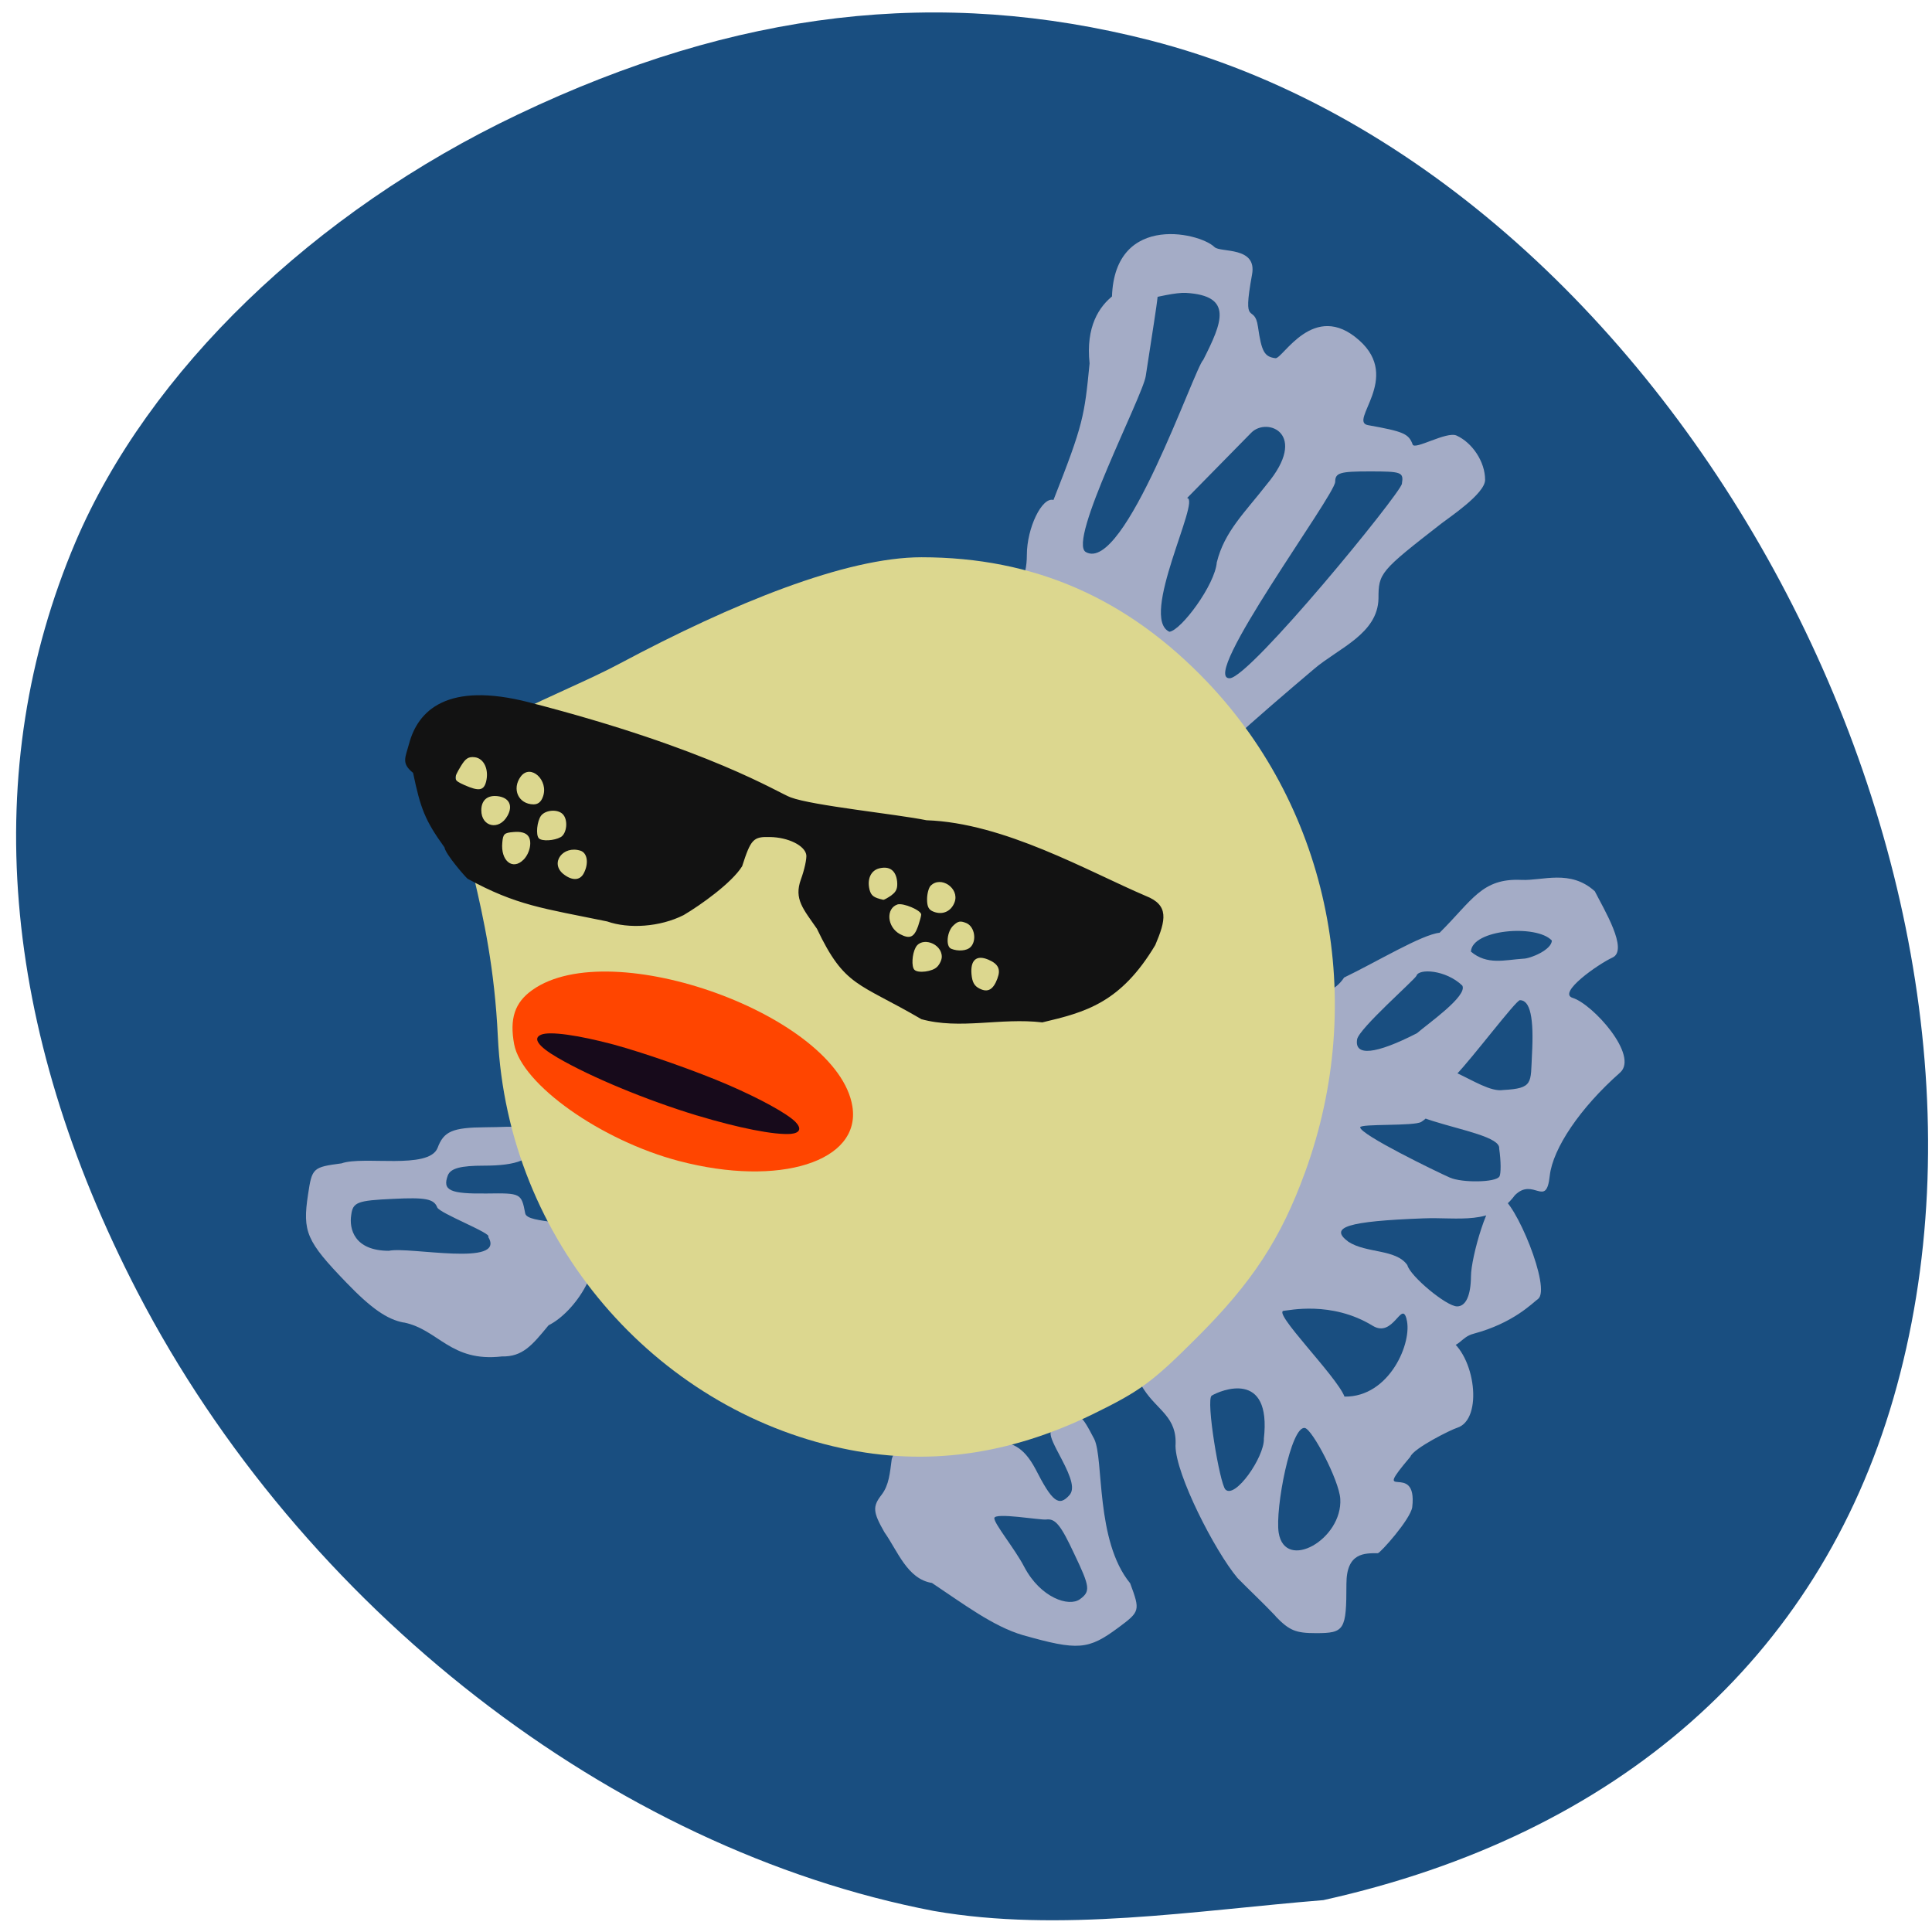 <svg xmlns="http://www.w3.org/2000/svg" viewBox="0 0 32 32"><path d="m 15.469 31.652 c -5.328 -1.02 -10.477 -5.02 -13.191 -10.25 c -2.273 -4.387 -2.625 -8.664 -1.027 -12.426 c 1.207 -2.828 3.938 -5.469 7.332 -7.082 c 3.617 -1.723 6.98 -2.117 10.461 -1.227 c 8.582 2.195 14.871 13.684 12.316 22.496 c -1.25 4.309 -4.563 7.227 -9.441 8.309 c -2.121 0.172 -4.363 0.543 -6.449 0.18" fill="#194e80"/><g fill="#a4acc6"><path d="m 6.688 21.906 c -0.277 -0.051 -0.543 -0.238 -0.953 -0.664 c -0.66 -0.684 -0.727 -0.84 -0.633 -1.457 c 0.066 -0.441 0.078 -0.453 0.555 -0.516 c 0.359 -0.129 1.441 0.109 1.59 -0.254 c 0.102 -0.277 0.246 -0.34 0.797 -0.344 c 0.492 0 0.824 -0.078 0.824 0.23 c 0 0.313 -0.332 0.406 -0.852 0.406 c -0.383 0 -0.551 0.043 -0.598 0.16 c -0.094 0.25 0.031 0.309 0.648 0.301 c 0.559 -0.008 0.57 -0.004 0.633 0.328 c 0.035 0.188 0.887 0.078 1.082 0.41 c 0.254 0.445 -0.25 1.223 -0.695 1.445 c -0.273 0.332 -0.43 0.523 -0.773 0.516 c -0.852 0.098 -1.047 -0.445 -1.625 -0.563 m 1.398 -1.418 c 0.082 -0.051 -0.809 -0.391 -0.844 -0.488 c -0.055 -0.141 -0.195 -0.168 -0.73 -0.141 c -0.598 0.027 -0.668 0.055 -0.695 0.27 c -0.035 0.223 0.047 0.59 0.625 0.59 c 0.328 -0.074 1.945 0.273 1.645 -0.23"/><path d="m 16.582 9.898 c 0.285 -0.082 0.426 -0.32 0.426 -0.707 c 0 -0.445 0.25 -0.965 0.441 -0.91 c 0.496 -1.258 0.512 -1.387 0.598 -2.262 c -0.129 -1.207 0.867 -1.371 1.055 -1.371 c 0.145 0 0.094 0.133 -0.125 1.582 c -0.051 0.336 -1.301 2.738 -0.992 2.914 c 0.641 0.363 1.801 -3.055 1.945 -3.184 c 0.309 -0.613 0.508 -1.063 -0.289 -1.109 c -0.324 -0.016 -1.219 0.285 -1.223 0.207 c -0.051 -1.547 1.438 -1.219 1.699 -0.965 c 0.098 0.094 0.707 -0.016 0.621 0.453 c -0.168 0.918 0.039 0.457 0.098 0.867 c 0.059 0.41 0.105 0.496 0.289 0.52 c 0.121 0.016 0.633 -0.969 1.387 -0.297 c 0.711 0.629 -0.188 1.348 0.148 1.406 c 0.586 0.105 0.672 0.141 0.738 0.32 c 0.031 0.098 0.563 -0.223 0.727 -0.148 c 0.258 0.117 0.473 0.43 0.473 0.734 c 0 0.23 -0.605 0.629 -0.719 0.719 c -1.02 0.793 -1.047 0.824 -1.047 1.246 c -0.012 0.586 -0.664 0.824 -1.063 1.164 c -0.457 0.387 -0.969 0.824 -1.367 1.191 c -0.238 0.223 -0.453 0.402 -0.473 0.402 c 0.355 -0.492 -3.41 -2.75 -3.348 -2.773 m 3.574 -0.586 c 0.125 -0.508 0.469 -0.828 0.824 -1.285 c 0.707 -0.844 0.008 -1.125 -0.254 -0.859 l -1.063 1.082 c 0.23 0.02 -0.797 1.984 -0.293 2.215 c 0.195 -0.023 0.758 -0.781 0.785 -1.152 m 3.066 -1.301 c 0.031 -0.191 -0.004 -0.203 -0.535 -0.203 c -0.492 0 -0.57 0.023 -0.57 0.172 c 0 0.219 -2.262 3.273 -1.746 3.254 c 0.34 -0.016 2.824 -3.055 2.852 -3.223"/><path d="m 15.438 26.22 c 0.523 0.348 1.012 0.719 1.504 0.863 c 0.914 0.258 1.082 0.246 1.582 -0.125 c 0.359 -0.266 0.363 -0.281 0.195 -0.734 c -0.578 -0.703 -0.434 -2.055 -0.594 -2.387 c -0.227 -0.434 -0.242 -0.441 -0.516 -0.297 c -0.273 0.145 -0.273 0.16 -0.031 0.617 c 0.18 0.34 0.219 0.508 0.137 0.605 c -0.176 0.199 -0.285 0.117 -0.566 -0.434 c -0.402 -0.754 -0.84 -0.301 -1.613 -0.336 c -0.625 -0.035 -0.707 -0.016 -0.766 0.176 c -0.031 0.227 -0.043 0.426 -0.168 0.59 c -0.152 0.195 -0.145 0.285 0.047 0.621 c 0.219 0.309 0.379 0.777 0.789 0.84 m 1.031 -1.074 c 0.008 -0.098 0.758 0.035 0.859 0.023 c 0.152 -0.02 0.242 0.09 0.469 0.578 c 0.258 0.539 0.266 0.613 0.09 0.742 c -0.184 0.133 -0.652 -0.023 -0.922 -0.535 c -0.156 -0.301 -0.5 -0.715 -0.496 -0.809"/><path d="m 21.13 26.77 c -0.203 -0.215 -0.434 -0.43 -0.633 -0.633 c -0.379 -0.453 -1.023 -1.715 -1.027 -2.188 c 0.031 -0.48 -0.297 -0.586 -0.523 -0.934 c -0.133 -0.203 -0.129 -0.215 0.281 -0.543 c 1.176 -1.48 1.566 -4.734 2.785 -6.078 c 0.063 0 0.176 -0.09 0.25 -0.203 c 0.551 -0.266 1.285 -0.711 1.582 -0.742 c 0.543 -0.539 0.699 -0.906 1.355 -0.875 c 0.352 0.016 0.809 -0.18 1.215 0.188 c 0.148 0.293 0.563 0.973 0.293 1.098 c -0.238 0.109 -0.918 0.586 -0.66 0.668 c 0.336 0.105 1.102 0.957 0.785 1.238 c -0.66 0.582 -1.113 1.254 -1.164 1.707 c -0.059 0.551 -0.27 0.016 -0.578 0.324 c -0.375 0.508 -0.934 0.359 -1.516 0.383 c -1.254 0.047 -1.57 0.145 -1.242 0.387 c 0.297 0.195 0.789 0.117 0.977 0.387 c 0.047 0.184 0.648 0.684 0.824 0.684 c 0.145 0 0.227 -0.18 0.23 -0.5 c 0 -0.309 0.293 -1.348 0.484 -1.313 c 0.242 0.047 0.855 1.527 0.625 1.691 c -0.09 0.066 -0.406 0.398 -1.063 0.574 c -0.227 0.059 -0.215 0.234 -0.523 0.234 c -0.691 0 -0.371 -0.43 0.09 -0.16 c 0.461 0.273 0.594 1.344 0.16 1.484 c -0.086 0.023 -0.727 0.34 -0.777 0.48 c -0.68 0.805 0.125 0.035 0.031 0.836 c -0.031 0.203 -0.531 0.762 -0.57 0.762 c -0.219 0 -0.52 -0.012 -0.52 0.508 c 0 0.766 -0.031 0.816 -0.504 0.816 c -0.336 0 -0.441 -0.043 -0.668 -0.277 m 1.07 -1.949 c -0.02 -0.305 -0.461 -1.148 -0.586 -1.172 c -0.23 -0.043 -0.496 1.336 -0.434 1.734 c 0.105 0.652 1.063 0.109 1.02 -0.563 m -1.266 -0.988 c 0.133 -1.164 -0.723 -0.805 -0.863 -0.719 c -0.102 0.063 0.133 1.461 0.227 1.555 c 0.16 0.16 0.641 -0.531 0.637 -0.836 m 2.363 -1.988 c -0.082 -0.316 -0.219 0.32 -0.559 0.113 c -0.688 -0.422 -1.406 -0.25 -1.469 -0.25 c -0.223 0 0.867 1.078 1 1.422 c 0.75 0.012 1.133 -0.91 1.027 -1.285 m 1.539 -2.359 c 0.027 -0.047 0.027 -0.254 -0.004 -0.465 c 0.043 -0.367 -2.527 -0.473 -1.313 -1.117 c 0.176 -0.629 0.973 0.215 1.379 0.148 c 0.504 -0.027 0.453 -0.117 0.477 -0.582 c 0.035 -0.621 -0.031 -0.906 -0.199 -0.906 c -0.066 0 -0.789 0.961 -1.063 1.242 c -0.344 0.313 -0.242 -0.199 -0.301 0.211 c -0.043 0.316 -0.105 0.457 -0.27 0.563 c -0.117 0.074 -1.012 0.027 -1.012 0.09 c 0 0.121 1.262 0.734 1.484 0.832 c 0.203 0.09 0.762 0.082 0.82 -0.016 m -0.613 -3.164 c -0.273 -0.262 -0.719 -0.285 -0.758 -0.164 c -0.02 0.059 -0.953 0.875 -0.984 1.055 c -0.047 0.285 0.305 0.25 0.992 -0.102 c 0.172 -0.152 0.844 -0.617 0.75 -0.789 m 1.01 -0.445 c 0.117 0 0.473 -0.148 0.473 -0.301 c -0.254 -0.273 -1.324 -0.184 -1.34 0.184 c 0.27 0.227 0.559 0.137 0.867 0.117"/></g><path d="m 13.945 23.988 c -3.086 -0.66 -5.539 -3.422 -5.699 -6.816 c -0.105 -2.242 -0.73 -3.355 -0.699 -4.469 c 0.016 -0.621 1.734 -1.184 2.723 -1.715 c 1.867 -0.996 3.742 -1.758 4.992 -1.758 c 1.867 0 3.41 0.676 4.738 2.07 c 2.027 2.133 2.652 5.273 1.617 8.113 c -0.402 1.105 -0.875 1.828 -1.801 2.75 c -0.734 0.734 -0.934 0.879 -1.727 1.266 c -1.395 0.676 -2.75 0.859 -4.145 0.559" fill="#dcd78f"/><path d="m 11.246 19.23 c -1.293 -0.34 -2.605 -1.27 -2.73 -1.934 c -0.078 -0.422 0.008 -0.691 0.301 -0.898 c 1.309 -0.934 5.059 0.43 5.301 1.926 c 0.148 0.914 -1.207 1.344 -2.871 0.906" fill="#ff4500"/><path d="m 15.258 16.879 c -1.043 -0.609 -1.266 -0.527 -1.727 -1.496 c -0.227 -0.328 -0.383 -0.492 -0.266 -0.816 c 0.059 -0.16 0.098 -0.344 0.09 -0.406 c -0.023 -0.156 -0.301 -0.293 -0.602 -0.297 c -0.277 -0.008 -0.316 0.035 -0.461 0.484 c -0.172 0.277 -0.691 0.645 -0.969 0.809 c -0.395 0.199 -0.91 0.23 -1.266 0.105 c -1.066 -0.219 -1.496 -0.262 -2.312 -0.707 c -0.031 -0.023 -0.367 -0.406 -0.383 -0.52 c -0.328 -0.453 -0.398 -0.652 -0.52 -1.234 c -0.199 -0.16 -0.129 -0.25 -0.066 -0.484 c 0.145 -0.543 0.625 -1.035 1.988 -0.684 c 3 0.773 4.133 1.504 4.332 1.574 c 0.363 0.137 1.75 0.277 2.25 0.379 c 1.285 0.043 2.672 0.844 3.633 1.254 c 0.387 0.152 0.332 0.398 0.156 0.813 c -0.574 0.961 -1.16 1.113 -1.871 1.281 c -0.695 -0.082 -1.363 0.125 -2.01 -0.055 m 1.266 -0.672 c 0.059 -0.152 0.016 -0.242 -0.152 -0.313 c -0.195 -0.082 -0.297 0.008 -0.277 0.242 c 0.012 0.133 0.047 0.195 0.133 0.238 c 0.137 0.07 0.227 0.02 0.297 -0.168 m -1 -0.191 c 0.043 -0.043 0.078 -0.117 0.078 -0.168 c 0 -0.223 -0.336 -0.34 -0.434 -0.152 c -0.059 0.109 -0.07 0.316 -0.02 0.367 c 0.059 0.063 0.301 0.031 0.375 -0.047 m 0.555 -0.328 c 0.105 -0.105 0.07 -0.332 -0.063 -0.395 c -0.102 -0.043 -0.141 -0.039 -0.219 0.035 c -0.109 0.098 -0.133 0.348 -0.039 0.387 c 0.113 0.047 0.262 0.035 0.32 -0.027 m -0.867 -0.348 c 0.027 -0.082 0.051 -0.168 0.051 -0.191 c 0 -0.07 -0.293 -0.195 -0.391 -0.168 c -0.199 0.066 -0.176 0.375 0.039 0.492 c 0.164 0.086 0.234 0.055 0.301 -0.133 m 0.605 -0.398 c 0.082 -0.23 -0.23 -0.441 -0.398 -0.27 c -0.031 0.031 -0.059 0.133 -0.059 0.223 c 0 0.125 0.027 0.176 0.109 0.207 c 0.152 0.059 0.293 -0.008 0.348 -0.16 m -1.047 -0.113 c 0.082 -0.059 0.105 -0.117 0.094 -0.23 c -0.02 -0.18 -0.125 -0.258 -0.297 -0.215 c -0.137 0.035 -0.203 0.176 -0.16 0.352 c 0.027 0.102 0.07 0.133 0.227 0.168 c 0.012 0.004 0.074 -0.031 0.137 -0.074 m -5.098 -0.363 c 0.086 -0.16 0.063 -0.336 -0.051 -0.375 c -0.289 -0.094 -0.512 0.199 -0.289 0.383 c 0.145 0.117 0.277 0.113 0.34 -0.008 m -0.996 -0.227 c 0.109 -0.113 0.145 -0.309 0.074 -0.395 c -0.039 -0.051 -0.125 -0.074 -0.238 -0.063 c -0.156 0.012 -0.176 0.031 -0.188 0.172 c -0.031 0.305 0.172 0.469 0.352 0.285 m 0.613 -0.371 c 0.105 -0.059 0.129 -0.289 0.035 -0.383 c -0.086 -0.086 -0.285 -0.07 -0.359 0.027 c -0.066 0.09 -0.09 0.32 -0.035 0.375 c 0.051 0.051 0.254 0.039 0.359 -0.02 m -0.879 -0.355 c 0.094 -0.168 0.027 -0.301 -0.164 -0.324 c -0.168 -0.02 -0.27 0.066 -0.27 0.234 c 0 0.277 0.297 0.34 0.434 0.09 m 0.586 -0.313 c 0.102 -0.273 -0.203 -0.555 -0.367 -0.336 c -0.152 0.207 -0.039 0.457 0.211 0.461 c 0.074 0 0.125 -0.039 0.156 -0.125 m -0.941 -0.25 c 0.051 -0.203 -0.035 -0.387 -0.188 -0.406 c -0.105 -0.012 -0.152 0.02 -0.23 0.148 c -0.129 0.215 -0.125 0.23 0.059 0.313 c 0.238 0.105 0.32 0.094 0.359 -0.055" fill="#121212"/><path d="m 11.547 18.477 c -0.836 -0.254 -1.762 -0.637 -2.316 -0.961 c -0.316 -0.184 -0.414 -0.32 -0.266 -0.379 c 0.141 -0.059 0.613 0.008 1.199 0.164 c 0.531 0.145 1.383 0.445 1.906 0.672 c 0.523 0.227 0.965 0.469 1.105 0.609 c 0.105 0.109 0.078 0.184 -0.078 0.199 c -0.27 0.02 -0.867 -0.098 -1.551 -0.305" fill="#170a1b"/></svg>